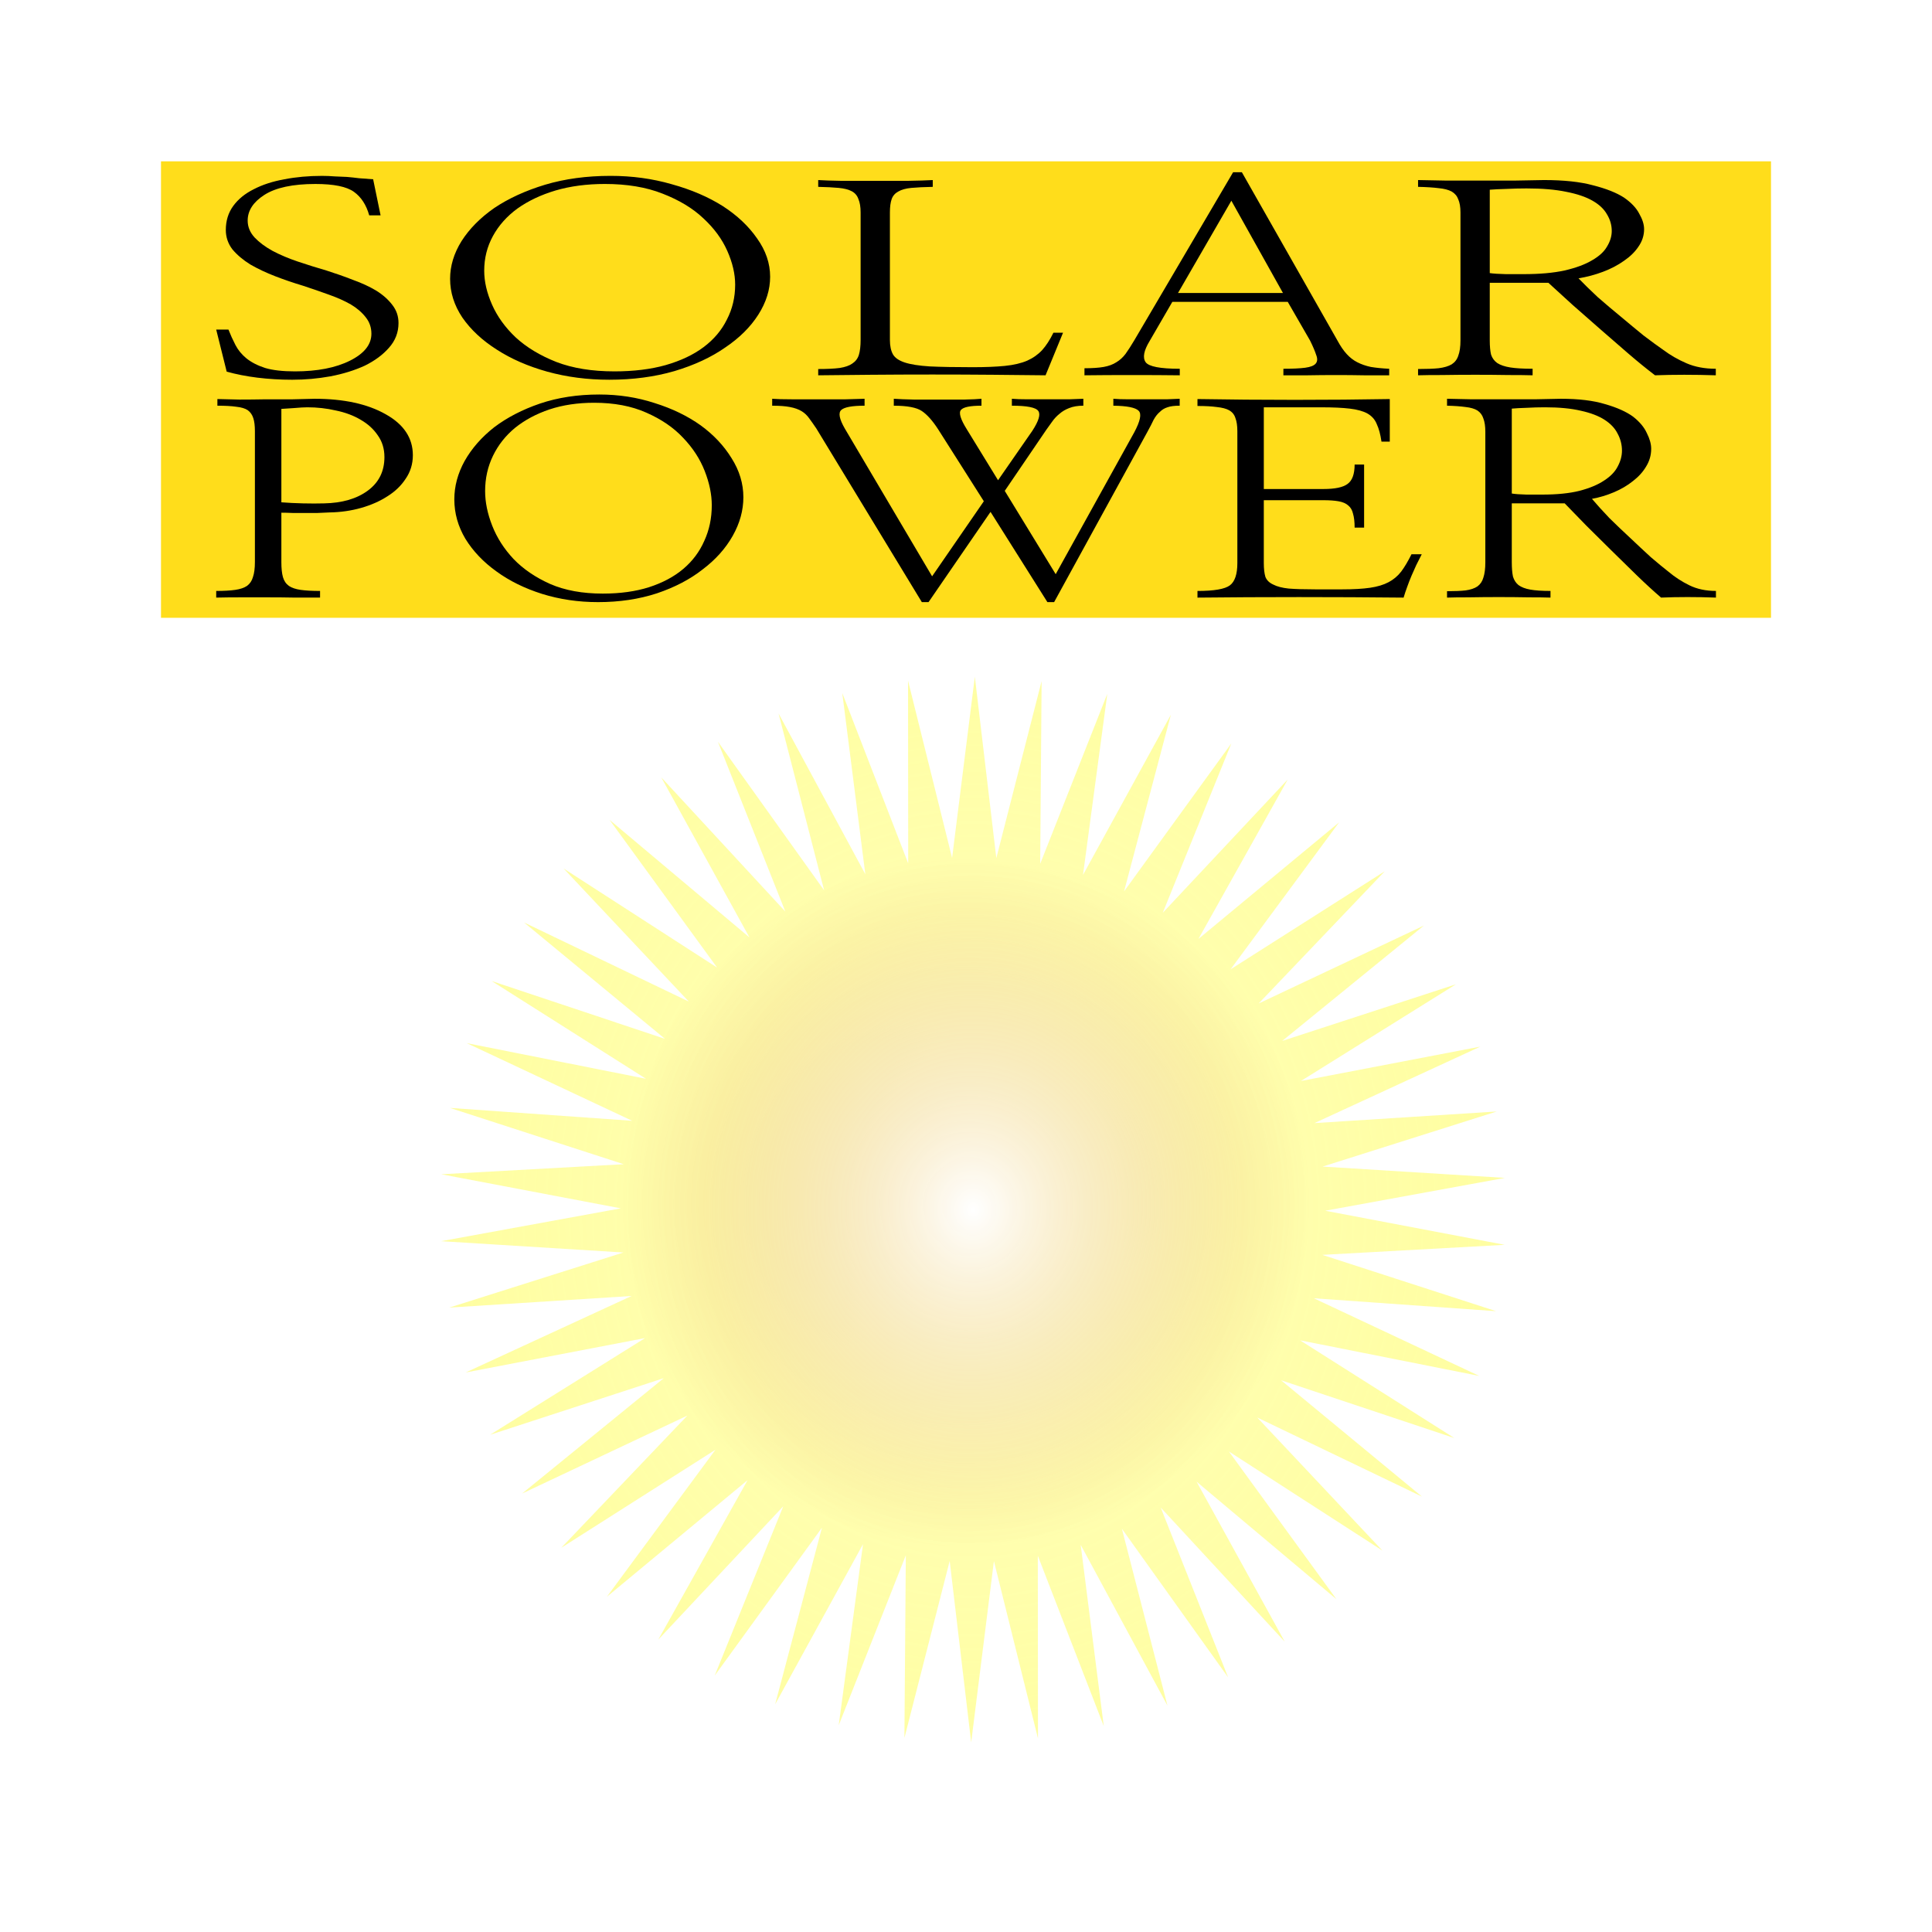 <svg:svg xmlns:dc="http://purl.org/dc/elements/1.1/" xmlns:ns1="http://sodipodi.sourceforge.net/DTD/sodipodi-0.dtd" xmlns:ns2="http://www.inkscape.org/namespaces/inkscape" xmlns:ns4="http://creativecommons.org/ns#" xmlns:rdf="http://www.w3.org/1999/02/22-rdf-syntax-ns#" xmlns:svg="http://www.w3.org/2000/svg" height="837.432" id="svg4373" version="1.1" viewBox="-68.714 -68.861 837.432 837.432" width="837.432" ns1:docname="New document 8" ns2:version="0.48.4 r9939">
  <svg:defs id="defs4375">
    <svg:filter color-interpolation-filters="sRGB" id="filter3916" ns2:label="Drop Shadow">
      <svg:feFlood flood-color="rgb(0,0,0)" flood-opacity=".5" id="feFlood3918" result="flood" />
      <svg:feComposite id="feComposite3920" in="flood" in2="SourceGraphic" operator="in" result="composite1" />
      <svg:feGaussianBlur id="feGaussianBlur3922" result="blur" stdDeviation="10" />
      <svg:feOffset dx="4" dy="4" id="feOffset3924" result="offset" />
      <svg:feComposite id="feComposite3926" in="SourceGraphic" in2="offset" operator="over" result="composite2" />
    </svg:filter>
    <svg:radialGradient cx="-363.65" cy="-253.04" gradientTransform="matrix(1.758 .015 -.017 1.968 271.45 250.53)" gradientUnits="userSpaceOnUse" id="radialGradient4723" r="328.37" ns2:collect="always">
      <svg:stop id="stop3958" offset="0" style="stop-color:#ffffff" />
      <svg:stop id="stop3966" offset=".266" style="stop-color:#fffe96;stop-opacity:.749" />
      <svg:stop id="stop3964" offset="1" style="stop-color:#fffd2d;stop-opacity:.498" />
    </svg:radialGradient>
    <svg:radialGradient cx="375.38" cy="450.05" gradientTransform="matrix(1 0 0 1.029 0 -12.851)" gradientUnits="userSpaceOnUse" id="radialGradient5285" r="129.2" ns2:collect="always">
      <svg:stop id="stop5281" offset="0" style="stop-color:#aa0000" />
      <svg:stop id="stop5283" offset="1" style="stop-color:#aa0000;stop-opacity:0" />
    </svg:radialGradient>
  </svg:defs>
  <ns1:namedview bordercolor="#666666" borderopacity="1.0" id="base" pagecolor="#ffffff" showgrid="false" ns2:current-layer="layer1" ns2:cx="690.97782" ns2:cy="344.05855" ns2:document-units="px" ns2:pageopacity="0.0" ns2:pageshadow="2" ns2:window-height="1056" ns2:window-maximized="1" ns2:window-width="1871" ns2:window-x="49" ns2:window-y="24" ns2:zoom="0.54211519" />
  <svg:g id="layer1" transform="translate(0 -352.36)" ns2:groupmode="layer" ns2:label="Layer 1">
    <svg:g id="g5309">
      <svg:rect height="697.28" id="rect4381" style="stroke-opacity:0;fill:#ffffff" width="697.28" x="1.36" y="353.72" />
      <svg:rect height="197.86" id="rect4383" style="stroke-opacity:0;fill:#ffdd1b" width="697.86" x="1.072" y="353.43" />
      <svg:path d="m503.58 450.05a128.2 131.89 0 1 1 -256.4 0 128.2 131.89 0 1 1 256.4 0z" id="path5277" style="stroke-opacity:0;fill:url(#radialGradient5285)" transform="matrix(1.161 0 0 1.129 -85.857 296.79)" ns1:cx="375.38147" ns1:cy="450.05313" ns1:rx="128.20154" ns1:ry="131.89079" ns1:type="arc" />
      <svg:path d="m-185.87-6.559-70.732-76.498 38.438 96.837-60.586-84.76 25.998 100.89-49.485-91.685 13.148 103.35-37.604-97.164 0.09 104.19-25.129-101.11-12.968 103.38-12.258-103.46-25.823 100.94 0.806-104.18-38.27 96.904 13.857-103.26-50.113 91.343 26.69-100.71-61.166 84.342 39.102-96.571-71.255 76.011 50.897-90.909-80.22 66.481 61.89-83.813-87.92 55.903 71.906-75.395-94.233 44.442 80.789-65.789-99.06 32.282 88.397-55.144-102.32 19.612 94.611-43.63-103.98 6.632 99.334-31.428-103.99-6.452 102.49-18.731-102.36-19.434 104.03-5.738-99.116-32.11 103.93 7.346-94.31-44.279 102.19 20.313-88.016-55.75 98.836 32.961-80.335-66.342 93.925 45.088-71.387-75.887 87.534 56.505-61.313-84.236 79.762 67.03-50.272-91.256 70.732 76.498-38.438-96.837 60.586 84.76-25.998-100.89 49.485 91.685-13.148-103.35 37.604 97.164-0.09-104.19 25.129 101.11 12.968-103.38 12.258 103.46 25.823-100.94-0.806 104.18 38.27-96.904-13.857 103.26 50.113-91.343-26.69 100.71 61.166-84.342-39.102 96.571 71.255-76.011-50.897 90.909 80.22-66.481-61.89 83.813 87.92-55.903-71.906 75.395 94.233-44.442-80.789 65.789 99.06-32.282-88.397 55.144 102.32-19.612-94.611 43.63 103.98-6.632-99.334 31.428 103.99 6.452-102.49 18.731 102.36 19.434-104.03 5.738 99.116 32.11-103.93-7.346 94.31 44.279-102.19-20.313 88.016 55.75-98.836-32.961 80.335 66.342-93.925-45.088 71.387 75.887-87.534-56.505 61.313 84.236-79.762-67.03z" id="path3914" style="filter:url(#filter3916);fill:url(#radialGradient4723)" transform="matrix(0.76 0 0 0.76 626.38 997.04)" ns1:arg1="0.94591009" ns1:arg2="1.0087419" ns1:cx="-363.65491" ns1:cy="-253.03596" ns1:r1="303.90656" ns1:r2="200.88222" ns1:sides="50" ns1:type="star" ns2:flatsided="false" ns2:randomized="0" ns2:rounded="-2.4980018e-16" />
      <svg:g id="text5263" style="fill:#000000" transform="scale(1.293 .773)">
        <svg:path d="m19.335 551.55h4.104c0.684 2.931 1.466 5.814 2.345 8.647 0.879 2.833 2.101 5.325 3.664 7.475 1.661 2.247 3.762 4.055 6.302 5.423 2.54 1.27 5.862 1.905 9.966 1.905 7.524 0 13.679-2.003 18.467-6.009 4.788-4.006 7.181-9.038 7.181-15.096-0-3.518-0.635-6.595-1.905-9.233-1.27-2.736-2.931-5.13-4.983-7.181-2.15-2.052-4.641-3.908-7.475-5.569-2.736-1.661-5.618-3.322-8.647-4.983-3.127-1.563-6.205-3.322-9.233-5.276-3.029-1.954-5.814-4.152-8.354-6.595-2.443-2.54-4.446-5.374-6.009-8.501-1.466-3.224-2.198-6.84-2.198-10.846-0-5.178 0.831-9.673 2.491-13.484 1.661-3.811 3.957-6.937 6.888-9.38 2.931-2.54 6.351-4.397 10.259-5.569 3.908-1.27 8.11-1.905 12.604-1.905 1.466 0 2.882 0.098 4.25 0.293 1.368 0.098 2.736 0.196 4.104 0.293 1.368 0.196 2.736 0.44 4.104 0.733 1.466 0.196 3.029 0.391 4.69 0.586l2.491 20.226h-3.811c-0.977-5.862-2.687-10.259-5.13-13.191-2.443-2.931-6.742-4.397-12.897-4.397-7.621 0-13.337 2.052-17.148 6.156-3.713 4.006-5.569 8.794-5.569 14.363-0 3.518 0.782 6.693 2.345 9.527 1.563 2.736 3.566 5.227 6.009 7.475 2.54 2.247 5.374 4.25 8.501 6.009 3.127 1.759 6.302 3.42 9.527 4.983 3.127 1.661 6.107 3.42 8.94 5.276 2.931 1.759 5.52 3.762 7.768 6.009 2.247 2.345 4.055 5.032 5.423 8.061 1.368 2.931 2.052 6.302 2.052 10.113-0 5.276-1.075 9.917-3.224 13.923-2.052 3.908-4.739 7.23-8.061 9.966-3.42 2.638-7.279 4.641-11.578 6.009-4.202 1.27-8.452 1.905-12.751 1.905-4.006 0-7.914-0.391-11.725-1.173-3.713-0.782-7.133-1.905-10.259-3.371l-3.518-23.596" id="path5299" style="fill:#000000" />
        <svg:path d="m205.03 521.94c-0 7.23-1.319 14.314-3.957 21.251-2.638 6.937-6.351 13.093-11.139 18.467-4.69 5.472-10.357 9.868-17.001 13.191-6.644 3.224-13.923 4.837-21.838 4.837-7.328 0-14.265-1.514-20.812-4.543-6.449-3.029-12.067-7.133-16.855-12.311-4.885-5.178-8.745-11.188-11.578-18.027-2.736-6.84-4.104-14.07-4.104-21.691-0-7.23 1.27-14.265 3.811-21.105 2.638-6.937 6.302-13.142 10.992-18.613 4.788-5.374 10.455-9.722 17.001-13.044 6.644-3.322 13.972-4.983 21.984-4.983 7.23 0 14.07 1.563 20.519 4.69 6.546 3.029 12.262 7.133 17.148 12.311 4.788 5.179 8.598 11.188 11.432 18.027 2.931 6.84 4.397 14.021 4.397 21.545m-11.725 4.397c-0-5.96-0.879-12.262-2.638-18.906-1.759-6.644-4.446-12.751-8.061-18.32-3.518-5.569-8.061-10.162-13.63-13.777-5.472-3.615-11.92-5.423-19.346-5.423-6.058 0-11.578 1.221-16.561 3.664-4.885 2.443-9.136 5.814-12.751 10.113-3.518 4.299-6.253 9.429-8.207 15.389-1.954 5.96-2.931 12.458-2.931 19.493-0 6.058 0.879 12.409 2.638 19.053 1.759 6.644 4.397 12.751 7.914 18.32 3.615 5.569 8.159 10.162 13.63 13.777 5.472 3.518 11.969 5.276 19.493 5.276 6.449 0 12.165-1.173 17.148-3.518 5.081-2.443 9.331-5.814 12.751-10.113 3.42-4.299 6.009-9.429 7.768-15.389 1.856-5.96 2.785-12.507 2.785-19.639" id="path5301" style="fill:#000000" />
        <svg:path d="m297.36 577.2c-4.886-0.098-10.699-0.195-17.441-0.293-6.644-0.098-13.484-0.147-20.519-0.147-7.133 0-14.07 0.049-20.812 0.147-6.742 0.098-12.555 0.195-17.441 0.293v-3.518c2.931 0 5.325-0.195 7.181-0.586 1.856-0.489 3.273-1.319 4.25-2.491 1.075-1.173 1.808-2.785 2.198-4.837 0.391-2.15 0.586-4.934 0.586-8.354v-71.522c-0-3.127-0.244-5.618-0.733-7.475-0.391-1.954-1.124-3.42-2.198-4.397-1.075-0.977-2.54-1.612-4.397-1.905-1.857-0.293-4.153-0.488-6.888-0.586v-3.811c1.759 0.196 4.397 0.342 7.914 0.44 3.518 0 7.181 0 10.992 0 3.811 0 7.475 0 10.992 0 3.615-0.098 6.449-0.244 8.501-0.44v3.811c-2.931 0.098-5.325 0.293-7.181 0.586-1.857 0.293-3.322 0.977-4.397 2.052-1.075 0.977-1.808 2.394-2.198 4.25-0.391 1.857-0.586 4.348-0.586 7.475v71.522c-0 3.322 0.342 6.009 1.026 8.061 0.684 1.954 2.003 3.469 3.957 4.543 1.954 1.075 4.739 1.808 8.354 2.198 3.713 0.293 8.501 0.44 14.363 0.44 4.299 0 7.914-0.244 10.846-0.733 2.931-0.489 5.423-1.466 7.475-2.931 1.954-1.466 3.615-3.42 4.983-5.862 1.368-2.54 2.638-5.814 3.811-9.82h3.224l-5.862 23.89" id="path5303" style="fill:#000000" />
        <svg:path d="m332.24 558c-1.954 5.374-2.394 9.331-1.319 11.872 1.075 2.443 4.885 3.664 11.432 3.664v3.664c-4.885-0.098-10.259-0.147-16.122-0.147-5.862 0-11.139 0.049-15.829 0.147v-3.957c2.638 0 4.788-0.244 6.449-0.733 1.661-0.489 3.078-1.368 4.25-2.638 1.173-1.173 2.198-2.736 3.078-4.69 0.879-2.052 1.856-4.592 2.931-7.621l33.123-94.239h2.931l32.097 94.532c0.977 3.029 2.003 5.521 3.078 7.475 1.075 1.954 2.247 3.469 3.518 4.543 1.368 1.173 2.882 2.052 4.543 2.638 1.759 0.489 3.811 0.831 6.156 1.026v3.664h-8.354c-3.029-0.098-6.156-0.147-9.38-0.147-3.322 0-6.546 0.049-9.673 0.147h-8.061v-3.664c3.127 0 5.569-0.195 7.328-0.586 1.759-0.391 2.931-1.173 3.518-2.345 0.586-1.173 0.635-2.785 0.147-4.837-0.391-2.052-1.075-4.739-2.052-8.061l-7.475-21.691h-38.692l-7.621 21.984m44.701-26.967-17.294-51.736-17.881 51.736h35.175" id="path5305" style="fill:#000000" />
        <svg:path d="m446.27 525.31v32.39c-0 3.224 0.147 5.862 0.44 7.914 0.391 1.954 1.075 3.518 2.052 4.69 1.075 1.173 2.54 2.003 4.397 2.492 1.856 0.489 4.348 0.733 7.475 0.733v3.664c-1.954-0.098-4.69-0.147-8.207-0.147-3.518-0.098-7.182-0.147-10.992-0.147-3.811 0-7.524 0.049-11.139 0.147-3.518 0-6.204 0.049-8.061 0.147v-3.518c2.833 0 5.13-0.147 6.888-0.44 1.856-0.391 3.322-1.124 4.397-2.198 1.075-1.173 1.808-2.785 2.198-4.837 0.489-2.15 0.733-4.983 0.733-8.501v-71.815c-0-3.029-0.244-5.471-0.733-7.328-0.391-1.856-1.124-3.322-2.198-4.397-1.075-0.977-2.54-1.612-4.397-1.905-1.857-0.391-4.153-0.635-6.888-0.733v-3.811c2.443 0.098 5.521 0.196 9.233 0.293 3.713 0 7.572 0 11.578 0 4.006 0 7.914 0 11.725 0 3.811-0.098 7.035-0.195 9.673-0.293 6.644 0 12.116 0.977 16.415 2.931 4.397 1.857 7.865 4.153 10.406 6.888 2.443 2.834 4.152 5.863 5.13 9.087 1.075 3.127 1.612 6.009 1.612 8.647-0 3.518-0.635 6.791-1.905 9.82-1.173 2.931-2.785 5.569-4.837 7.914-2.052 2.443-4.397 4.495-7.035 6.156-2.638 1.661-5.374 2.882-8.207 3.664 1.856 3.224 4.006 6.742 6.449 10.552 2.54 3.713 5.13 7.377 7.768 10.992 2.638 3.713 5.178 7.23 7.621 10.552 2.54 3.224 4.739 5.911 6.595 8.061 2.345 2.931 4.934 5.423 7.768 7.475 2.833 2.052 6.107 3.078 9.82 3.078v3.664c-3.518-0.195-7.035-0.293-10.552-0.293-3.42 0-6.693 0.098-9.82 0.293-2.834-3.615-5.814-7.67-8.94-12.165-3.127-4.495-6.253-9.038-9.38-13.63-3.224-4.69-6.351-9.282-9.38-13.777-2.931-4.495-5.618-8.598-8.061-12.311h-19.639m0-5.423c1.173 0.293 2.98 0.489 5.423 0.586 2.443 0 4.397 0 5.862 0 5.472 0 10.064-0.684 13.777-2.052 3.811-1.466 6.888-3.371 9.233-5.716 2.345-2.247 4.006-4.788 4.983-7.621 1.075-2.931 1.612-5.862 1.612-8.794-0-3.322-0.537-6.449-1.612-9.38-0.977-2.931-2.589-5.471-4.837-7.621-2.247-2.15-5.179-3.811-8.794-4.983-3.615-1.27-8.061-1.905-13.337-1.905-2.247 0-4.543 0.098-6.888 0.293-2.247 0.098-4.055 0.244-5.423 0.44v46.753" id="path5307" style="fill:#000000" />
      </svg:g>
      <svg:g id="text5273" style="fill:#000000" transform="scale(1.218 .821)">
        <svg:path d="m43.714 641.99c-0 3.373 0.187 6.043 0.562 8.01 0.375 1.967 1.077 3.513 2.108 4.637 1.03 1.03 2.436 1.733 4.216 2.108 1.78 0.375 4.075 0.562 6.886 0.562v3.513c-2.623 0-5.527 0-8.713 0-3.185-0.094-6.464-0.141-9.837-0.141h-9.837c-3.185 0-6.043 0.047-8.572 0.141v-3.513c2.717 0 4.965-0.187 6.745-0.562 1.78-0.375 3.185-1.077 4.216-2.108 1.03-1.124 1.733-2.67 2.108-4.637 0.468-1.967 0.703-4.637 0.703-8.01v-68.998c-0-2.904-0.187-5.199-0.562-6.886-0.375-1.78-1.03-3.185-1.967-4.216-0.937-0.937-2.295-1.546-4.075-1.827-1.686-0.375-3.935-0.562-6.745-0.562v-3.513c2.061 0.094 4.637 0.187 7.729 0.281 3.091 0 6.277-0.047 9.556-0.141 3.279 0 6.464 0 9.556 0 3.091-0.094 5.668-0.187 7.729-0.281 10.399 0 18.83 2.717 25.294 8.15 6.464 5.34 9.696 12.554 9.696 21.641-0 4.591-0.843 8.713-2.529 12.366-1.593 3.654-3.747 6.745-6.464 9.275-2.717 2.623-5.855 4.684-9.415 6.183-3.56 1.499-7.307 2.295-11.242 2.389-1.312 0.094-2.717 0.187-4.216 0.281-1.405 0-2.857 0-4.356 0-1.593 0-3.138 0-4.637 0-1.405-0.094-2.717-0.14-3.935-0.141v25.997m0-31.478c2.436 0.281 5.012 0.468 7.729 0.562 2.717 0.094 5.199 0.094 7.448 0 6.464-0.187 11.664-2.436 15.598-6.745 3.935-4.309 5.902-10.211 5.902-17.706-0-4.403-0.796-8.244-2.389-11.523-1.499-3.279-3.513-5.996-6.043-8.15-2.53-2.248-5.481-3.888-8.853-4.918-3.279-1.124-6.652-1.686-10.118-1.686-1.124 0-2.764 0.141-4.918 0.422-2.155 0.187-3.607 0.328-4.356 0.422v49.324" id="path5288" style="fill:#000000" />
        <svg:path d="m208.13 607.84c-0 6.933-1.265 13.725-3.794 20.376-2.53 6.652-6.09 12.554-10.68 17.706-4.497 5.246-9.931 9.462-16.301 12.647-6.37 3.091-13.35 4.637-20.938 4.637-7.026 0-13.678-1.452-19.955-4.356-6.183-2.904-11.57-6.839-16.16-11.804-4.684-4.965-8.385-10.727-11.101-17.285-2.623-6.558-3.935-13.49-3.935-20.798-0-6.933 1.218-13.678 3.654-20.236 2.529-6.651 6.043-12.6 10.539-17.847 4.59-5.152 10.024-9.321 16.301-12.507 6.37-3.185 13.397-4.778 21.079-4.778 6.933 0 13.49 1.499 19.673 4.497 6.277 2.904 11.757 6.839 16.441 11.804 4.59 4.965 8.244 10.727 10.961 17.285 2.81 6.558 4.216 13.444 4.216 20.657m-11.242 4.216c-0-5.715-0.843-11.757-2.529-18.128-1.686-6.37-4.263-12.226-7.729-17.566-3.373-5.34-7.729-9.743-13.069-13.209-5.246-3.466-11.429-5.199-18.549-5.199-5.808 0-11.102 1.171-15.879 3.513-4.684 2.342-8.759 5.574-12.226 9.696-3.373 4.122-5.996 9.04-7.869 14.755-1.874 5.715-2.811 11.945-2.811 18.69-0 5.808 0.843 11.898 2.529 18.268 1.686 6.37 4.216 12.226 7.588 17.566 3.466 5.34 7.822 9.743 13.069 13.209 5.246 3.373 11.476 5.059 18.69 5.059 6.183 0 11.663-1.124 16.441-3.373 4.871-2.342 8.947-5.574 12.226-9.696 3.279-4.122 5.761-9.04 7.448-14.755 1.78-5.715 2.67-11.991 2.67-18.83" id="path5290" style="fill:#000000" />
        <svg:path d="m274.03 663.21h-2.389l-37.52-91.622c-0.937-2.061-1.78-3.841-2.529-5.34-0.749-1.593-1.639-2.857-2.67-3.794-1.124-1.03-2.53-1.78-4.216-2.248-1.593-0.468-3.7-0.703-6.324-0.703v-3.654c1.593 0.187 3.935 0.281 7.026 0.281 3.091 0 6.324 0 9.696 0 3.279 0 6.417 0 9.415 0 2.998-0.094 5.246-0.187 6.745-0.281v3.654c-4.403 0-7.167 0.75-8.291 2.248-1.124 1.499-0.703 4.778 1.265 9.837l31.056 77.991 18.409-39.628-16.301-38.082c-1.967-4.497-3.888-7.682-5.761-9.556-1.874-1.874-5.199-2.81-9.977-2.811v-3.654c1.78 0.187 4.169 0.328 7.167 0.422 2.998 0 6.089 0 9.275 0 3.091 0 5.996 0 8.713 0 2.717-0.094 4.731-0.234 6.043-0.422v3.654c-4.028 0-6.464 0.75-7.307 2.248-0.843 1.499-0.141 4.918 2.108 10.258l11.101 26.84 12.226-26.138c2.248-5.152 2.951-8.619 2.108-10.399-0.843-1.874-3.982-2.81-9.415-2.811v-3.654c1.405 0.187 3.279 0.281 5.621 0.281 2.436 0 4.965 0 7.588 0 2.529 0 4.918 0 7.167 0 2.248-0.094 3.935-0.187 5.059-0.281v3.654c-1.967 0-3.654 0.422-5.059 1.265-1.312 0.75-2.436 1.733-3.373 2.951-1.031 1.218-1.921 2.623-2.67 4.216-0.75 1.499-1.452 2.951-2.108 4.356l-14.755 32.18 18.128 43.984 27.964-74.9c2.155-5.996 2.67-9.79 1.546-11.383-1.124-1.686-4.122-2.576-8.994-2.67v-3.654c1.405 0.187 3.232 0.281 5.481 0.281 2.248 0 4.543 0 6.886 0 2.436 0 4.637 0 6.605 0 2.061-0.094 3.607-0.187 4.637-0.281v3.654c-1.874 0-3.326 0.281-4.356 0.843-1.031 0.469-1.921 1.265-2.67 2.389-0.843 1.031-1.593 2.436-2.248 4.216-0.562 1.78-1.312 3.935-2.248 6.464l-33.164 89.795h-2.389l-20.236-47.638-22.062 47.638" id="path5292" style="fill:#000000" />
        <svg:path d="m393.34 603.49h21.219c4.122 0 6.979-0.89 8.572-2.67 1.686-1.78 2.529-5.199 2.529-10.258h3.373v33.304h-3.373c-0-2.998-0.187-5.434-0.562-7.307-0.281-1.874-0.843-3.326-1.686-4.356-0.843-1.124-2.014-1.874-3.513-2.248-1.405-0.375-3.232-0.562-5.481-0.562h-21.079v33.164c-0 2.998 0.187 5.434 0.562 7.307 0.468 1.78 1.405 3.138 2.811 4.075 1.312 1.03 3.138 1.733 5.481 2.108 2.436 0.281 5.574 0.422 9.415 0.422h9.696c3.935 0 7.213-0.281 9.837-0.843 2.623-0.562 4.825-1.546 6.605-2.951 1.78-1.405 3.279-3.279 4.497-5.621 1.218-2.436 2.436-5.48 3.654-9.134h3.654c-0.656 1.874-1.312 3.794-1.967 5.761-0.562 1.874-1.124 3.747-1.686 5.621-0.562 1.967-1.077 3.935-1.546 5.902-0.468 1.874-0.89 3.747-1.265 5.621-12.273-0.187-24.686-0.281-37.239-0.281-12.554 0-24.592 0.094-36.115 0.281v-3.513c5.902 0 9.743-0.984 11.523-2.951s2.67-5.902 2.67-11.804v-69.56c-0-2.904-0.234-5.246-0.703-7.026-0.375-1.78-1.124-3.138-2.248-4.075-1.03-0.843-2.483-1.405-4.356-1.686-1.78-0.375-4.075-0.562-6.886-0.562v-3.654c11.242 0.281 22.812 0.422 34.71 0.422 11.898 0 23.14-0.14 33.726-0.422v22.484h-2.951c-0.375-3.841-0.937-6.933-1.686-9.275-0.656-2.436-1.78-4.309-3.373-5.621-1.499-1.218-3.56-2.061-6.183-2.529-2.623-0.468-6.043-0.703-10.258-0.703h-20.376v43.141" id="path5294" style="fill:#000000" />
        <svg:path d="m481.59 611.07v31.056c-0 3.092 0.14 5.621 0.422 7.588 0.375 1.874 1.03 3.373 1.967 4.497 1.03 1.124 2.436 1.921 4.216 2.389 1.78 0.468 4.169 0.703 7.167 0.703v3.513c-1.874-0.094-4.497-0.141-7.869-0.141-3.373-0.094-6.886-0.141-10.539-0.141-3.654 0-7.214 0.047-10.68 0.141-3.373 0-5.949 0.047-7.729 0.141v-3.373c2.717 0 4.918-0.141 6.605-0.422 1.78-0.375 3.185-1.077 4.216-2.108 1.03-1.124 1.733-2.67 2.108-4.637 0.468-2.061 0.703-4.778 0.703-8.15v-68.857c-0-2.904-0.234-5.246-0.703-7.026-0.375-1.78-1.077-3.185-2.108-4.216-1.03-0.937-2.436-1.546-4.216-1.827-1.78-0.375-3.982-0.609-6.605-0.703v-3.654c2.342 0.094 5.293 0.187 8.853 0.281 3.56 0 7.26 0 11.101 0 3.841 0 7.588 0 11.242 0 3.654-0.094 6.745-0.187 9.275-0.281 6.37 0 11.617 0.937 15.739 2.811 4.216 1.78 7.541 3.982 9.977 6.605 2.342 2.717 3.982 5.621 4.918 8.713 1.03 2.998 1.546 5.762 1.546 8.291-0 3.373-0.609 6.511-1.827 9.415-1.124 2.811-2.67 5.34-4.637 7.588-1.967 2.342-4.216 4.309-6.745 5.902-2.53 1.593-5.153 2.764-7.869 3.513 1.78 3.092 3.841 6.464 6.183 10.118 2.436 3.56 4.918 7.073 7.448 10.539 2.529 3.56 4.965 6.933 7.307 10.118 2.436 3.092 4.544 5.668 6.324 7.729 2.248 2.811 4.731 5.199 7.448 7.167 2.717 1.967 5.855 2.951 9.415 2.951v3.513c-3.373-0.187-6.745-0.281-10.118-0.281-3.279 0-6.417 0.094-9.415 0.281-2.717-3.466-5.574-7.354-8.572-11.664-2.998-4.309-5.996-8.666-8.994-13.069-3.092-4.497-6.09-8.9-8.994-13.209-2.811-4.309-5.387-8.244-7.729-11.804h-18.83m0-5.199c1.124 0.281 2.857 0.468 5.199 0.562 2.342 0 4.216 0 5.621 0 5.246 0 9.649-0.656 13.209-1.967 3.654-1.405 6.605-3.232 8.853-5.481 2.248-2.155 3.841-4.59 4.778-7.307 1.03-2.81 1.546-5.621 1.546-8.431-0-3.185-0.515-6.183-1.546-8.994-0.937-2.81-2.483-5.246-4.637-7.307-2.155-2.061-4.965-3.654-8.431-4.778-3.466-1.218-7.729-1.827-12.788-1.827-2.155 0-4.356 0.094-6.605 0.281-2.155 0.094-3.888 0.234-5.199 0.422v44.827" id="path5296" style="fill:#000000" />
      </svg:g>
    </svg:g>
  </svg:g>
</svg:svg>